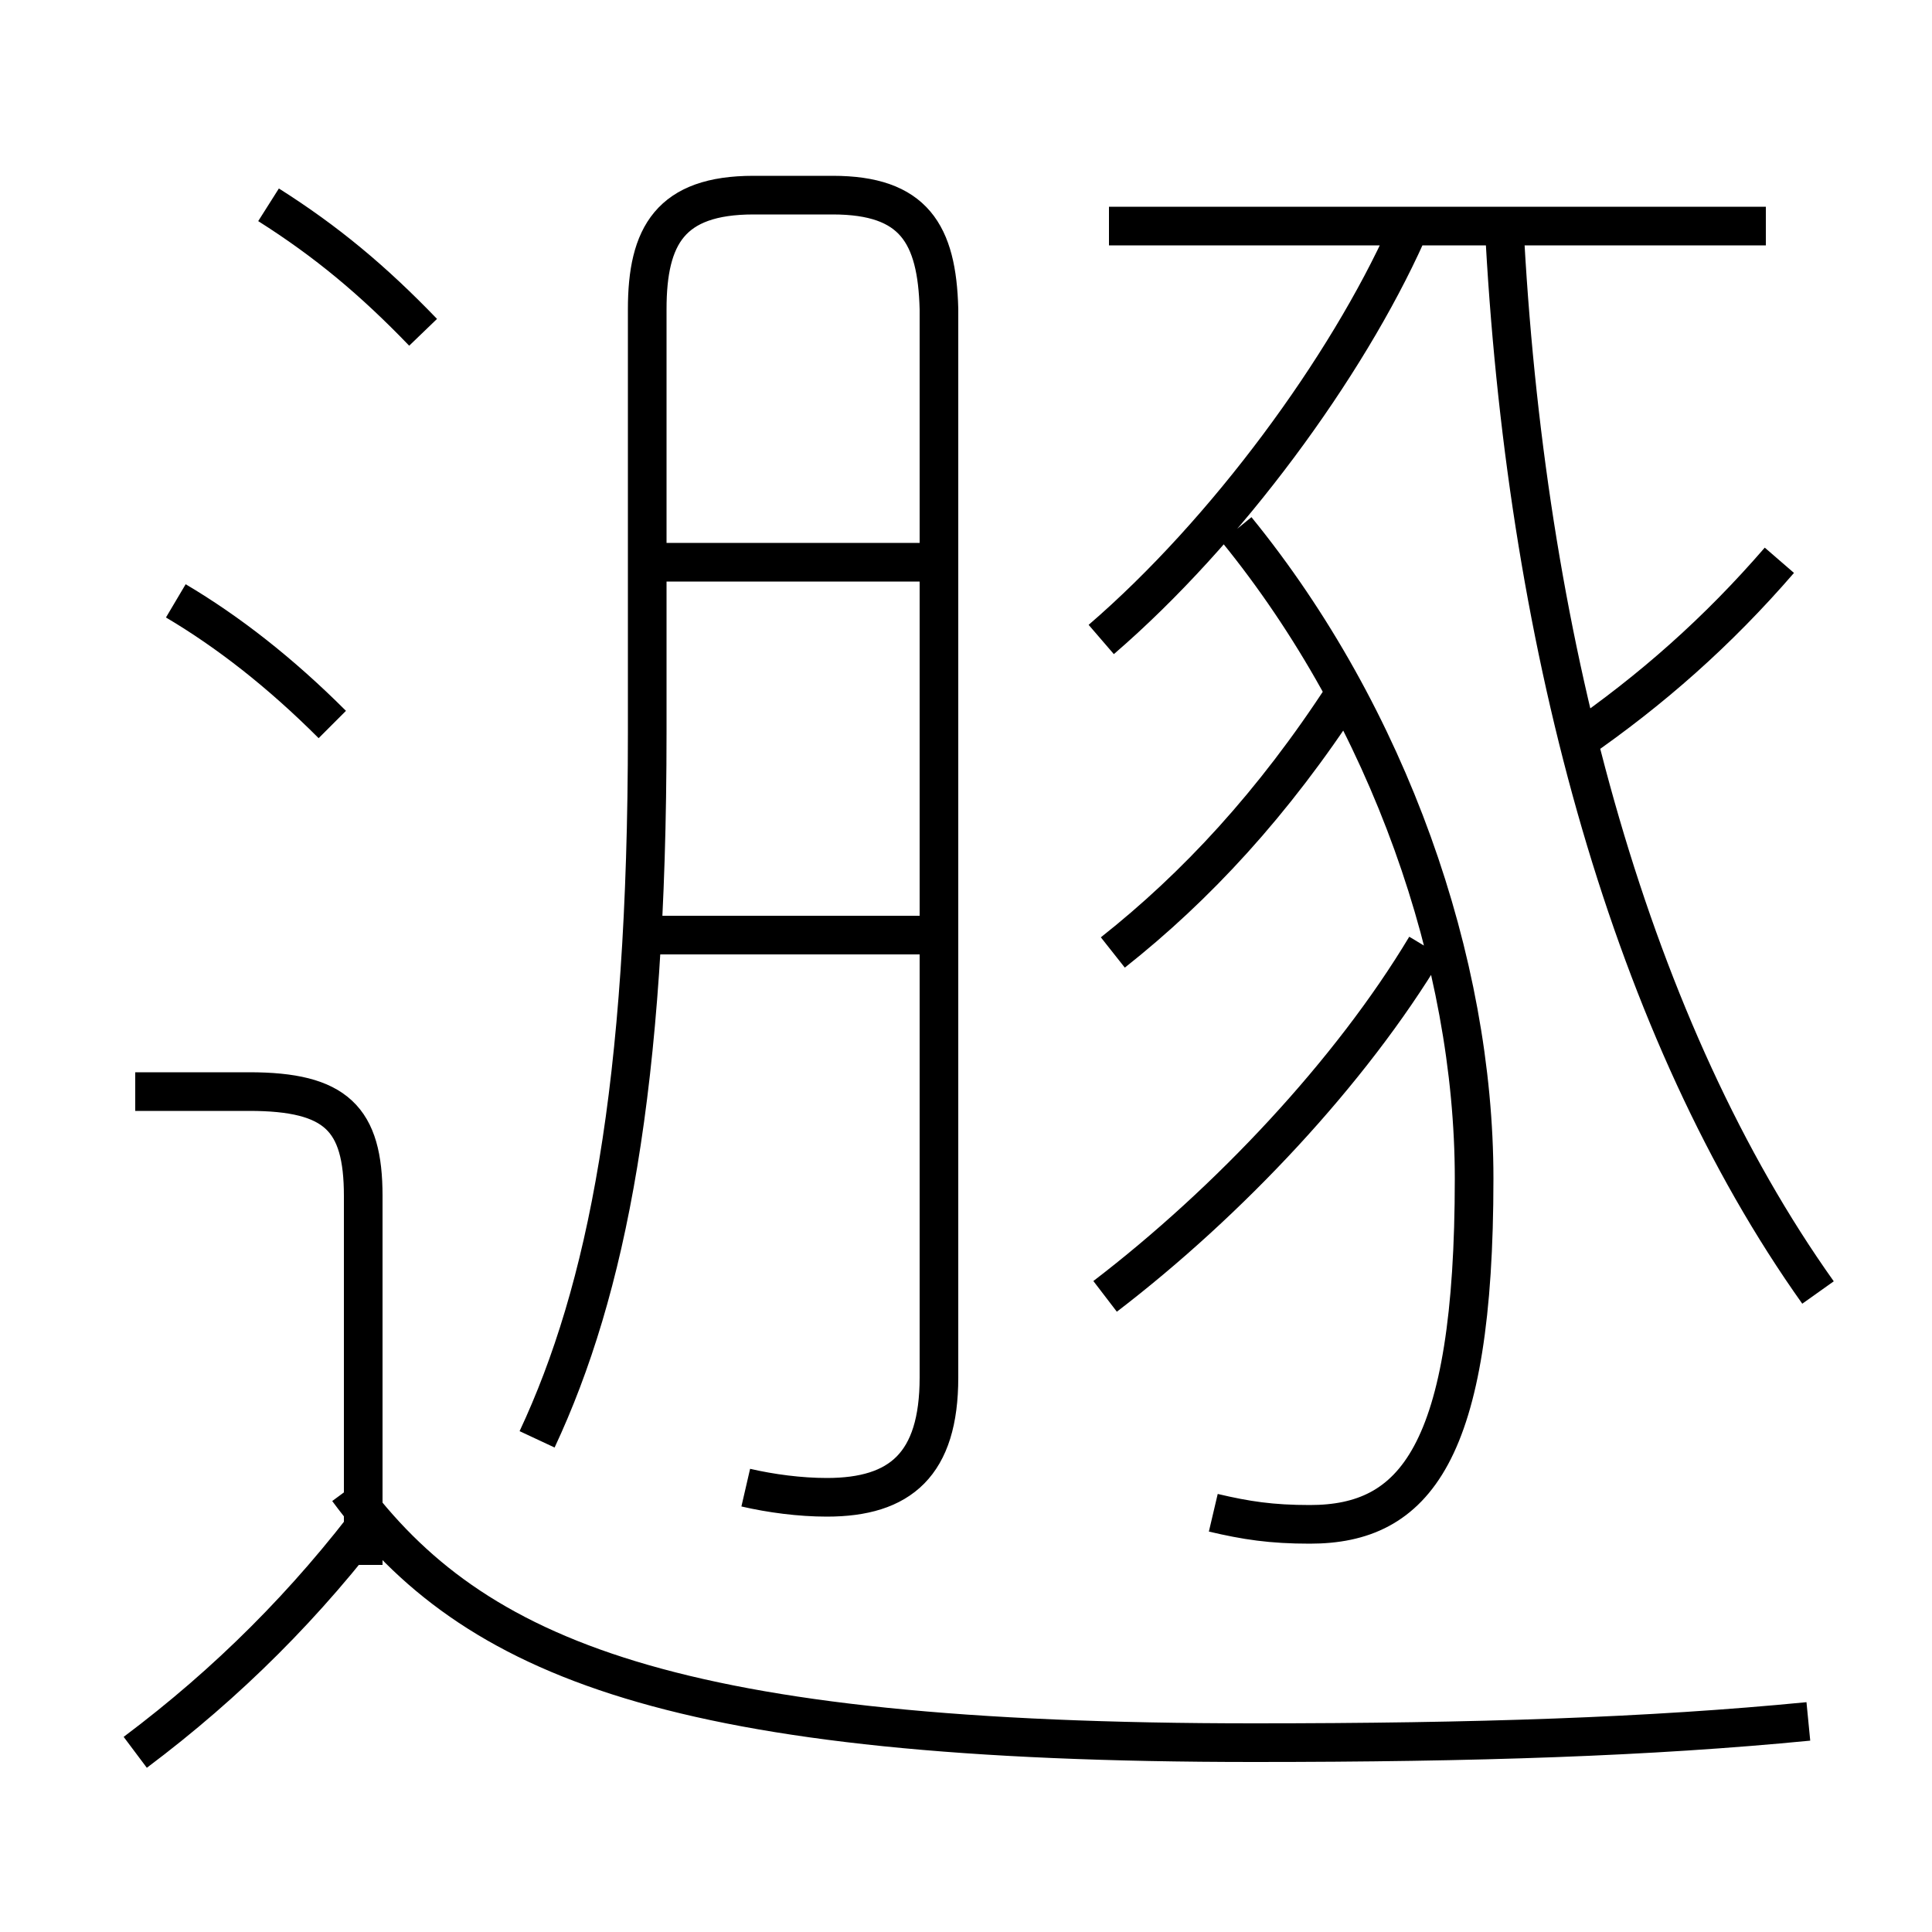 <?xml version='1.0' encoding='utf8'?>
<svg viewBox="0.0 -6.0 50.0 50.0" version="1.1" xmlns="http://www.w3.org/2000/svg">
<rect x="0.0" y="-6.0" width="50.0" height="50.0" fill="#808080" stroke="none"/>
<rect x="-1000" y="-1000" width="2000" height="2000" stroke="white" fill="white"/>
<g style="fill:white;stroke:#000000;  stroke-width:1">
<path d="M 19.3 -5.5 C 19.95 -5.35 20.7 -5.25 21.4 -5.25 C 23.3 -5.25 24.3 -6.1 24.3 -8.35 L 24.3 -36.0 C 24.25 -37.95 23.65 -38.95 21.55 -38.95 L 19.5 -38.95 C 17.35 -38.95 16.75 -37.9 16.75 -36.0 L 16.75 -25.05 C 16.75 -15.85 15.7 -10.6 13.9 -6.75 M 3.5 1.35 C 5.9 -0.45 7.95 -2.5 9.75 -4.9 M 9.4 -3.5 L 9.4 -13.05 C 9.4 -15.05 8.7 -15.75 6.45 -15.75 L 3.5 -15.75 M 46.8 0.55 C 42.7 0.95 38.2 1.1 32.45 1.1 C 17.45 1.1 12.25 -1.05 9.0 -5.45 M 8.6 -25.25 C 7.25 -26.6 5.9 -27.65 4.55 -28.45 M 23.9 -19.8 L 16.85 -19.8 M 10.95 -35.4 C 9.65 -36.75 8.45 -37.75 6.95 -38.7 M 28.6 -10.45 C 31.8 -12.9 34.95 -16.25 36.9 -19.5 M 23.9 -29.45 L 16.85 -29.45 M 31.4 -4.85 C 32.25 -4.65 32.9 -4.55 33.9 -4.55 C 36.6 -4.55 38.15 -6.35 38.15 -13.5 C 38.15 -19.1 35.95 -25.45 32.0 -30.3 M 28.8 -19.35 C 30.95 -21.05 32.95 -23.2 34.8 -26.05 M 28.5 -27.45 C 31.75 -30.25 34.85 -34.5 36.4 -37.95 M 47.05 -10.55 C 42.25 -17.3 39.55 -27.1 38.95 -37.75 M 40.8 -24.8 C 42.75 -26.15 44.45 -27.65 46.05 -29.5 M 45.7 -38.15 L 28.7 -38.15" transform="translate(0.0 38.0)" />
</g>
</svg>
